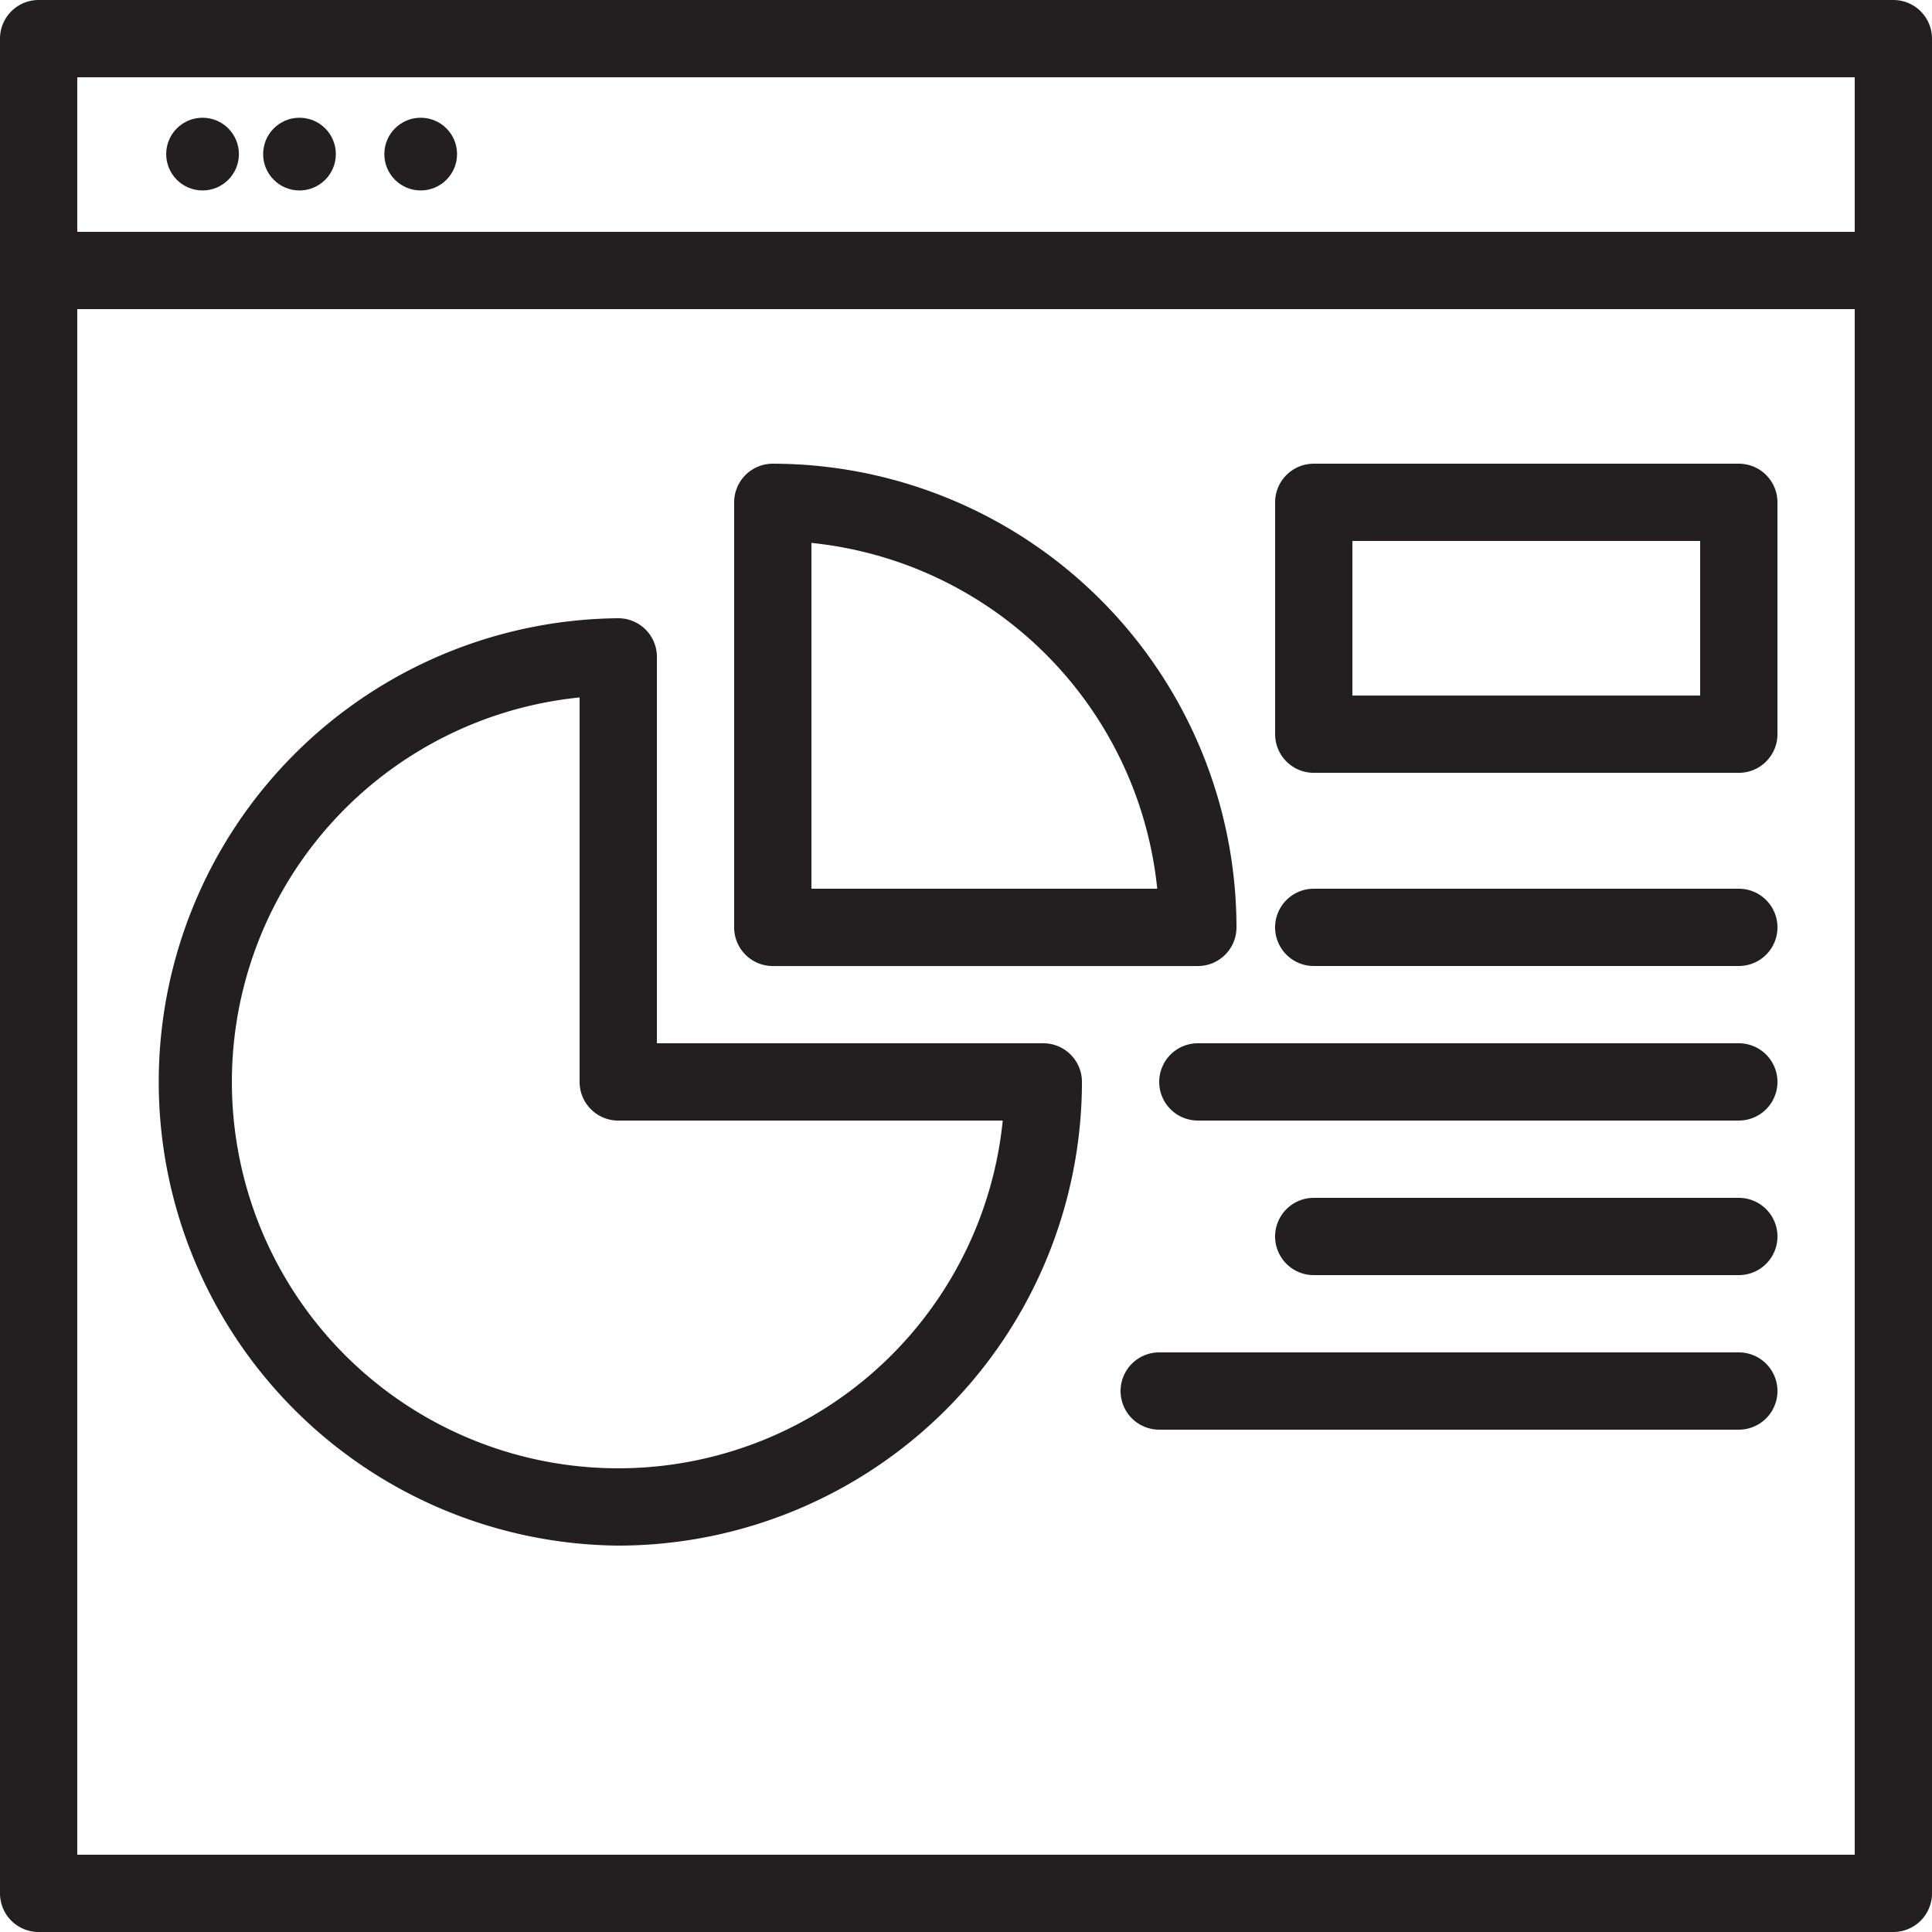 <svg id="_1" data-name="1" xmlns="http://www.w3.org/2000/svg" width="51.756" height="51.756" viewBox="0 0 51.756 51.756">
  <path id="Path_226" data-name="Path 226" d="M57.721,59.756H8.035A1.035,1.035,0,0,1,7,58.721V9.035A1.035,1.035,0,0,1,8.035,8H57.721a1.035,1.035,0,0,1,1.035,1.035V58.721A1.035,1.035,0,0,1,57.721,59.756ZM9.07,57.686H56.686V10.07H9.07Z" transform="translate(-7 -8)" fill="#231f20"/>
  <path id="Path_227" data-name="Path 227" d="M57.721,16.07H8.035a1.035,1.035,0,1,1,0-2.07H57.721a1.035,1.035,0,0,1,0,2.07Z" transform="translate(-7 -7.789)" fill="#231f20"/>
  <circle id="Ellipse_34" data-name="Ellipse 34" cx="0.974" cy="0.974" r="0.974" transform="translate(4.452 3.154)" fill="#231f20"/>
  <circle id="Ellipse_35" data-name="Ellipse 35" cx="0.974" cy="0.974" r="0.974" transform="translate(7.049 3.154)" fill="#231f20"/>
  <circle id="Ellipse_36" data-name="Ellipse 36" cx="0.974" cy="0.974" r="0.974" transform="translate(10.296 3.154)" fill="#231f20"/>
  <path id="Path_228" data-name="Path 228" d="M38.422,33.457H27.035A1.035,1.035,0,0,1,26,32.422V21.035A1.035,1.035,0,0,1,27.035,20,12.435,12.435,0,0,1,39.457,32.422,1.035,1.035,0,0,1,38.422,33.457ZM28.07,31.386h9.264a10.37,10.37,0,0,0-9.264-9.264Z" transform="translate(-6.333 -7.578)" fill="#231f20"/>
  <path id="Path_229" data-name="Path 229" d="M23.422,48.843a12.422,12.422,0,0,1,0-24.843,1.035,1.035,0,0,1,1.035,1.035V35.386H34.808a1.035,1.035,0,0,1,1.035,1.035A12.435,12.435,0,0,1,23.422,48.843ZM22.386,26.122A10.351,10.351,0,1,0,33.721,37.457h-10.3a1.035,1.035,0,0,1-1.035-1.035Z" transform="translate(-6.859 -7.438)" fill="#231f20"/>
  <path id="Path_230" data-name="Path 230" d="M52.422,28.281H41.035A1.035,1.035,0,0,1,40,27.246V21.035A1.035,1.035,0,0,1,41.035,20H52.422a1.035,1.035,0,0,1,1.035,1.035v6.211A1.035,1.035,0,0,1,52.422,28.281ZM42.07,26.211h9.316V22.07H42.07Z" transform="translate(-5.841 -7.578)" fill="#231f20"/>
  <path id="Path_231" data-name="Path 231" d="M52.422,33.07H41.035a1.035,1.035,0,1,1,0-2.07H52.422a1.035,1.035,0,1,1,0,2.07Z" transform="translate(-5.841 -7.192)" fill="#231f20"/>
  <path id="Path_232" data-name="Path 232" d="M52.527,37.07H38.035a1.035,1.035,0,0,1,0-2.07H52.527a1.035,1.035,0,0,1,0,2.07Z" transform="translate(-5.946 -7.052)" fill="#231f20"/>
  <path id="Path_233" data-name="Path 233" d="M52.422,41.07H41.035a1.035,1.035,0,1,1,0-2.07H52.422a1.035,1.035,0,1,1,0,2.07Z" transform="translate(-5.841 -6.911)" fill="#231f20"/>
  <path id="Path_234" data-name="Path 234" d="M52.562,45.07H37.035a1.035,1.035,0,0,1,0-2.07H52.562a1.035,1.035,0,0,1,0,2.07Z" transform="translate(-5.981 -6.771)" fill="#231f20"/>
</svg>
